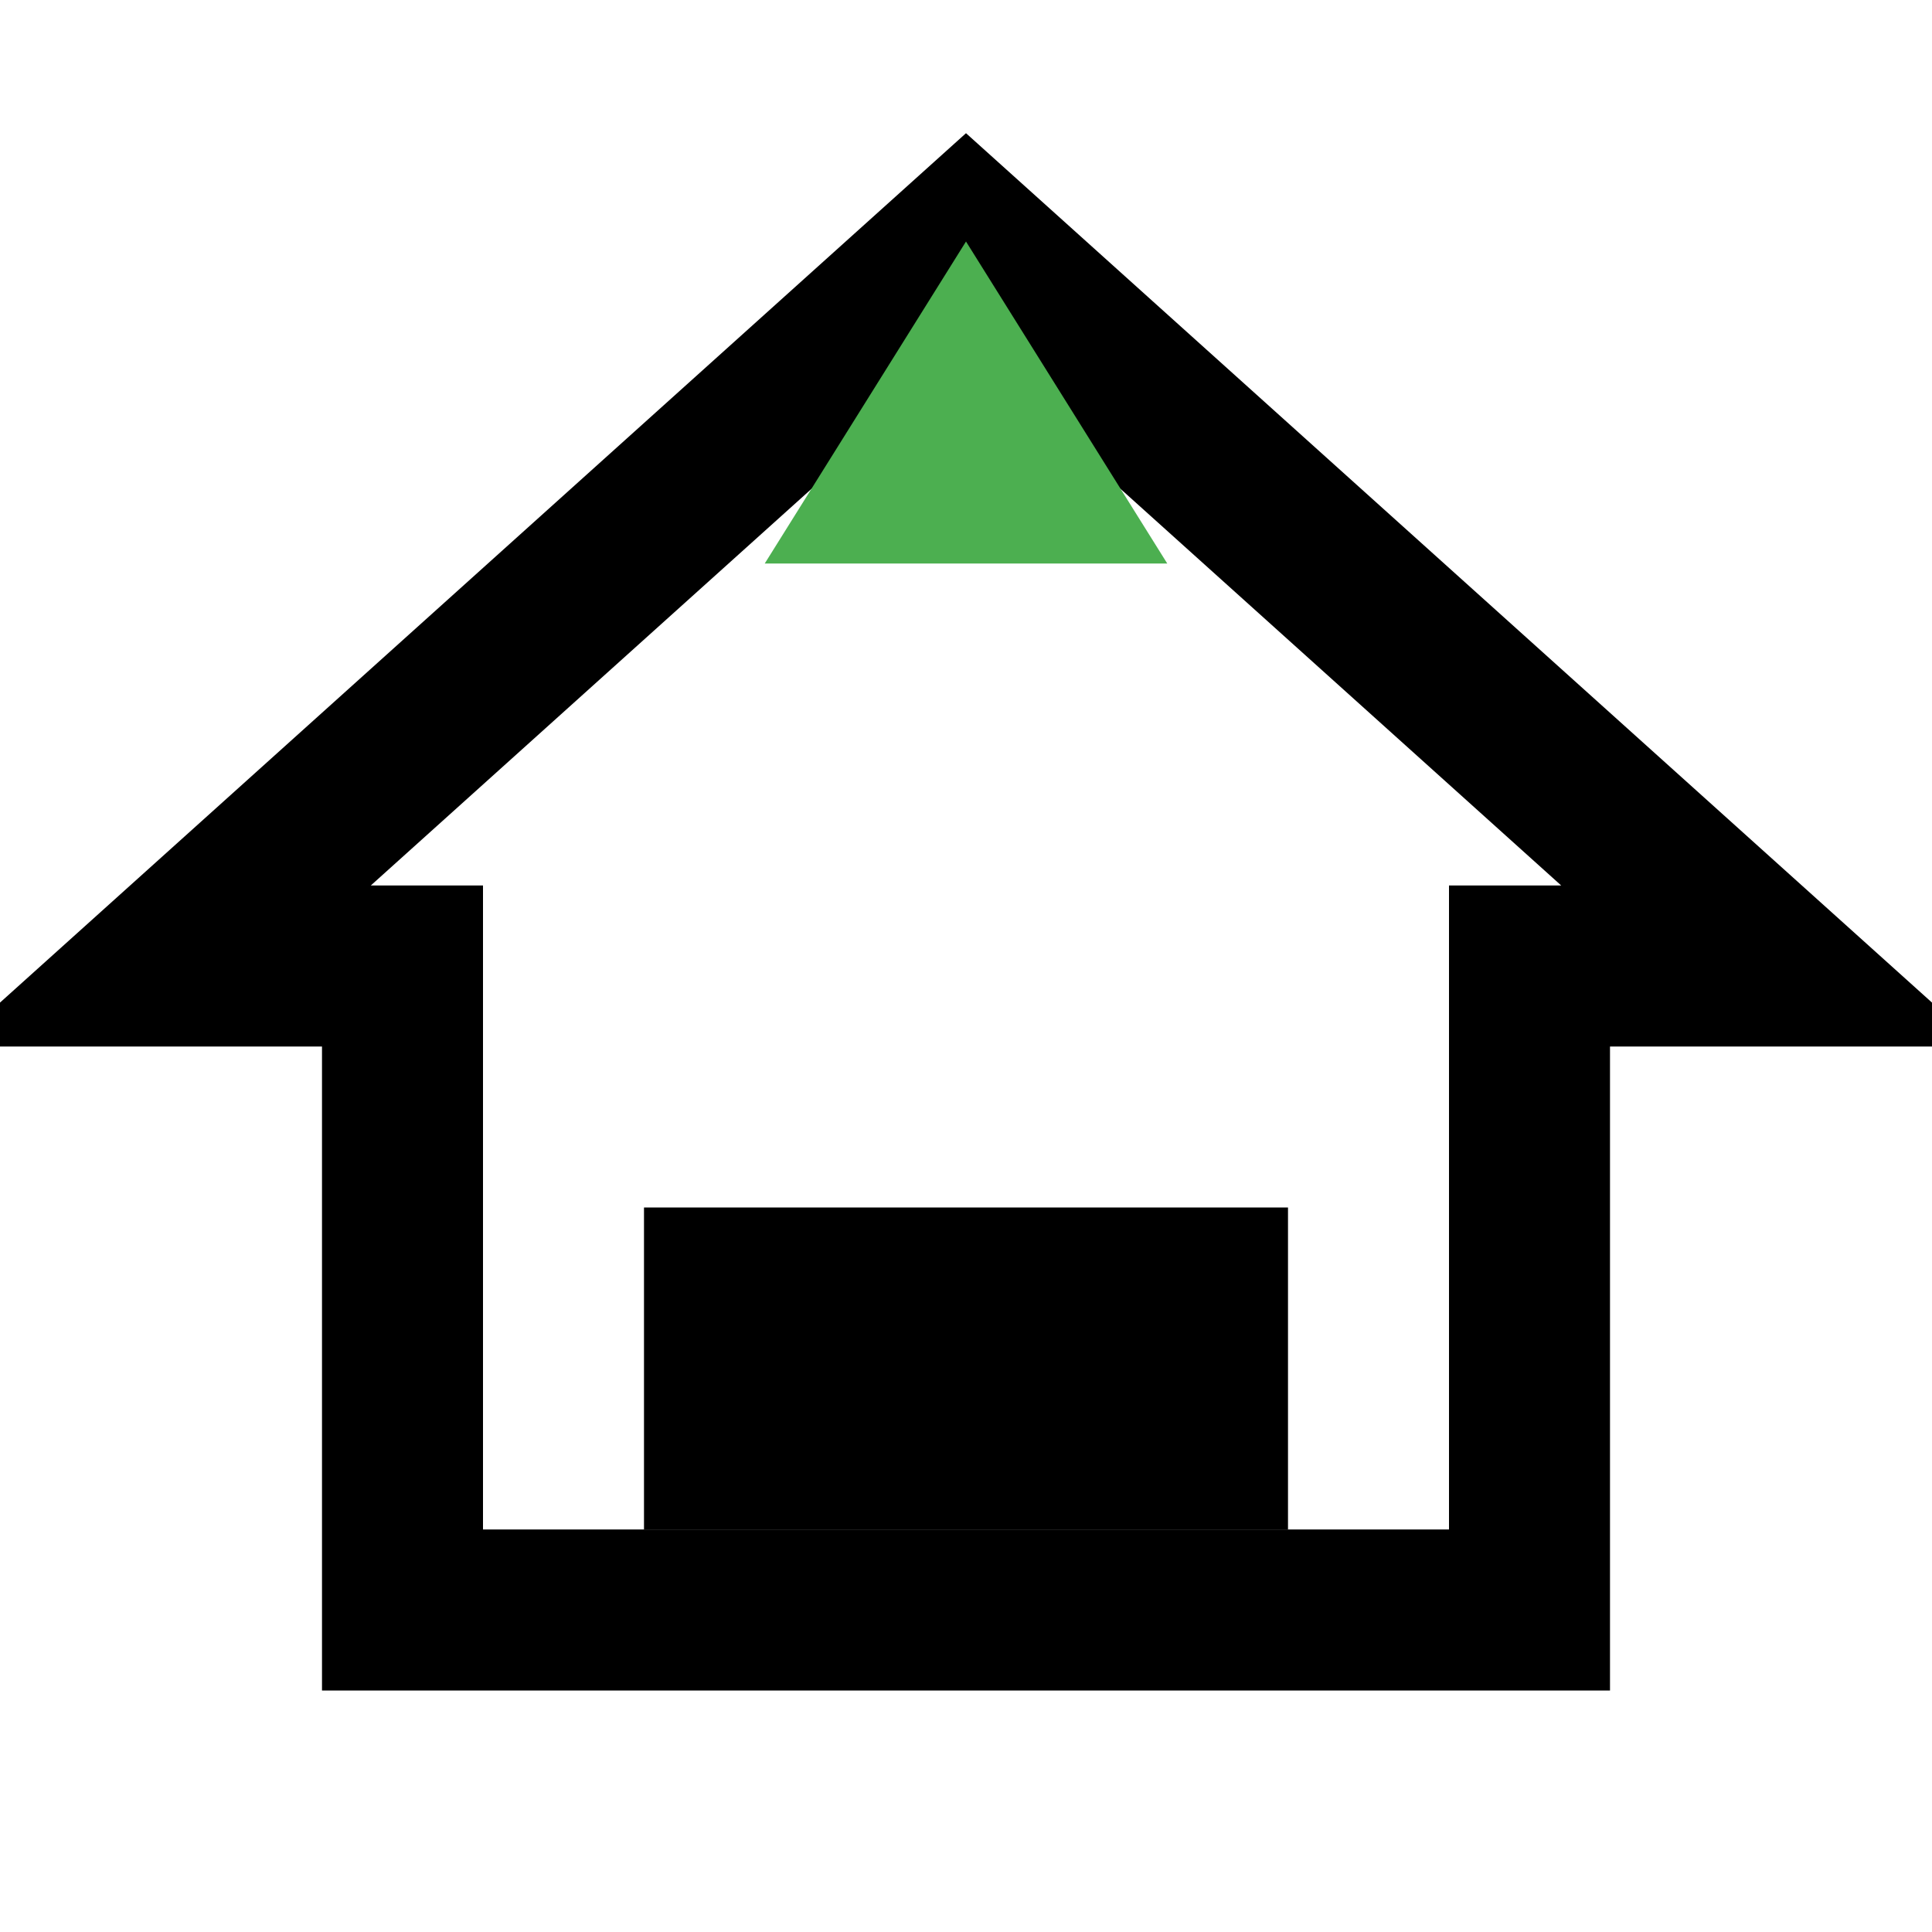 <svg width="64" height="64" viewBox="0 0 24 24" fill="none" xmlns="http://www.w3.org/2000/svg">
  <path d="M12 3L2 12h3v8h14v-8h3L12 3z" stroke="#000" stroke-width="2"/>
  <path d="M16 19H8v-4h8v4z" fill="#000"/>
  <path d="M12 3L9.5 7h5L12 3z" fill="#4CAF50"/>
</svg>
